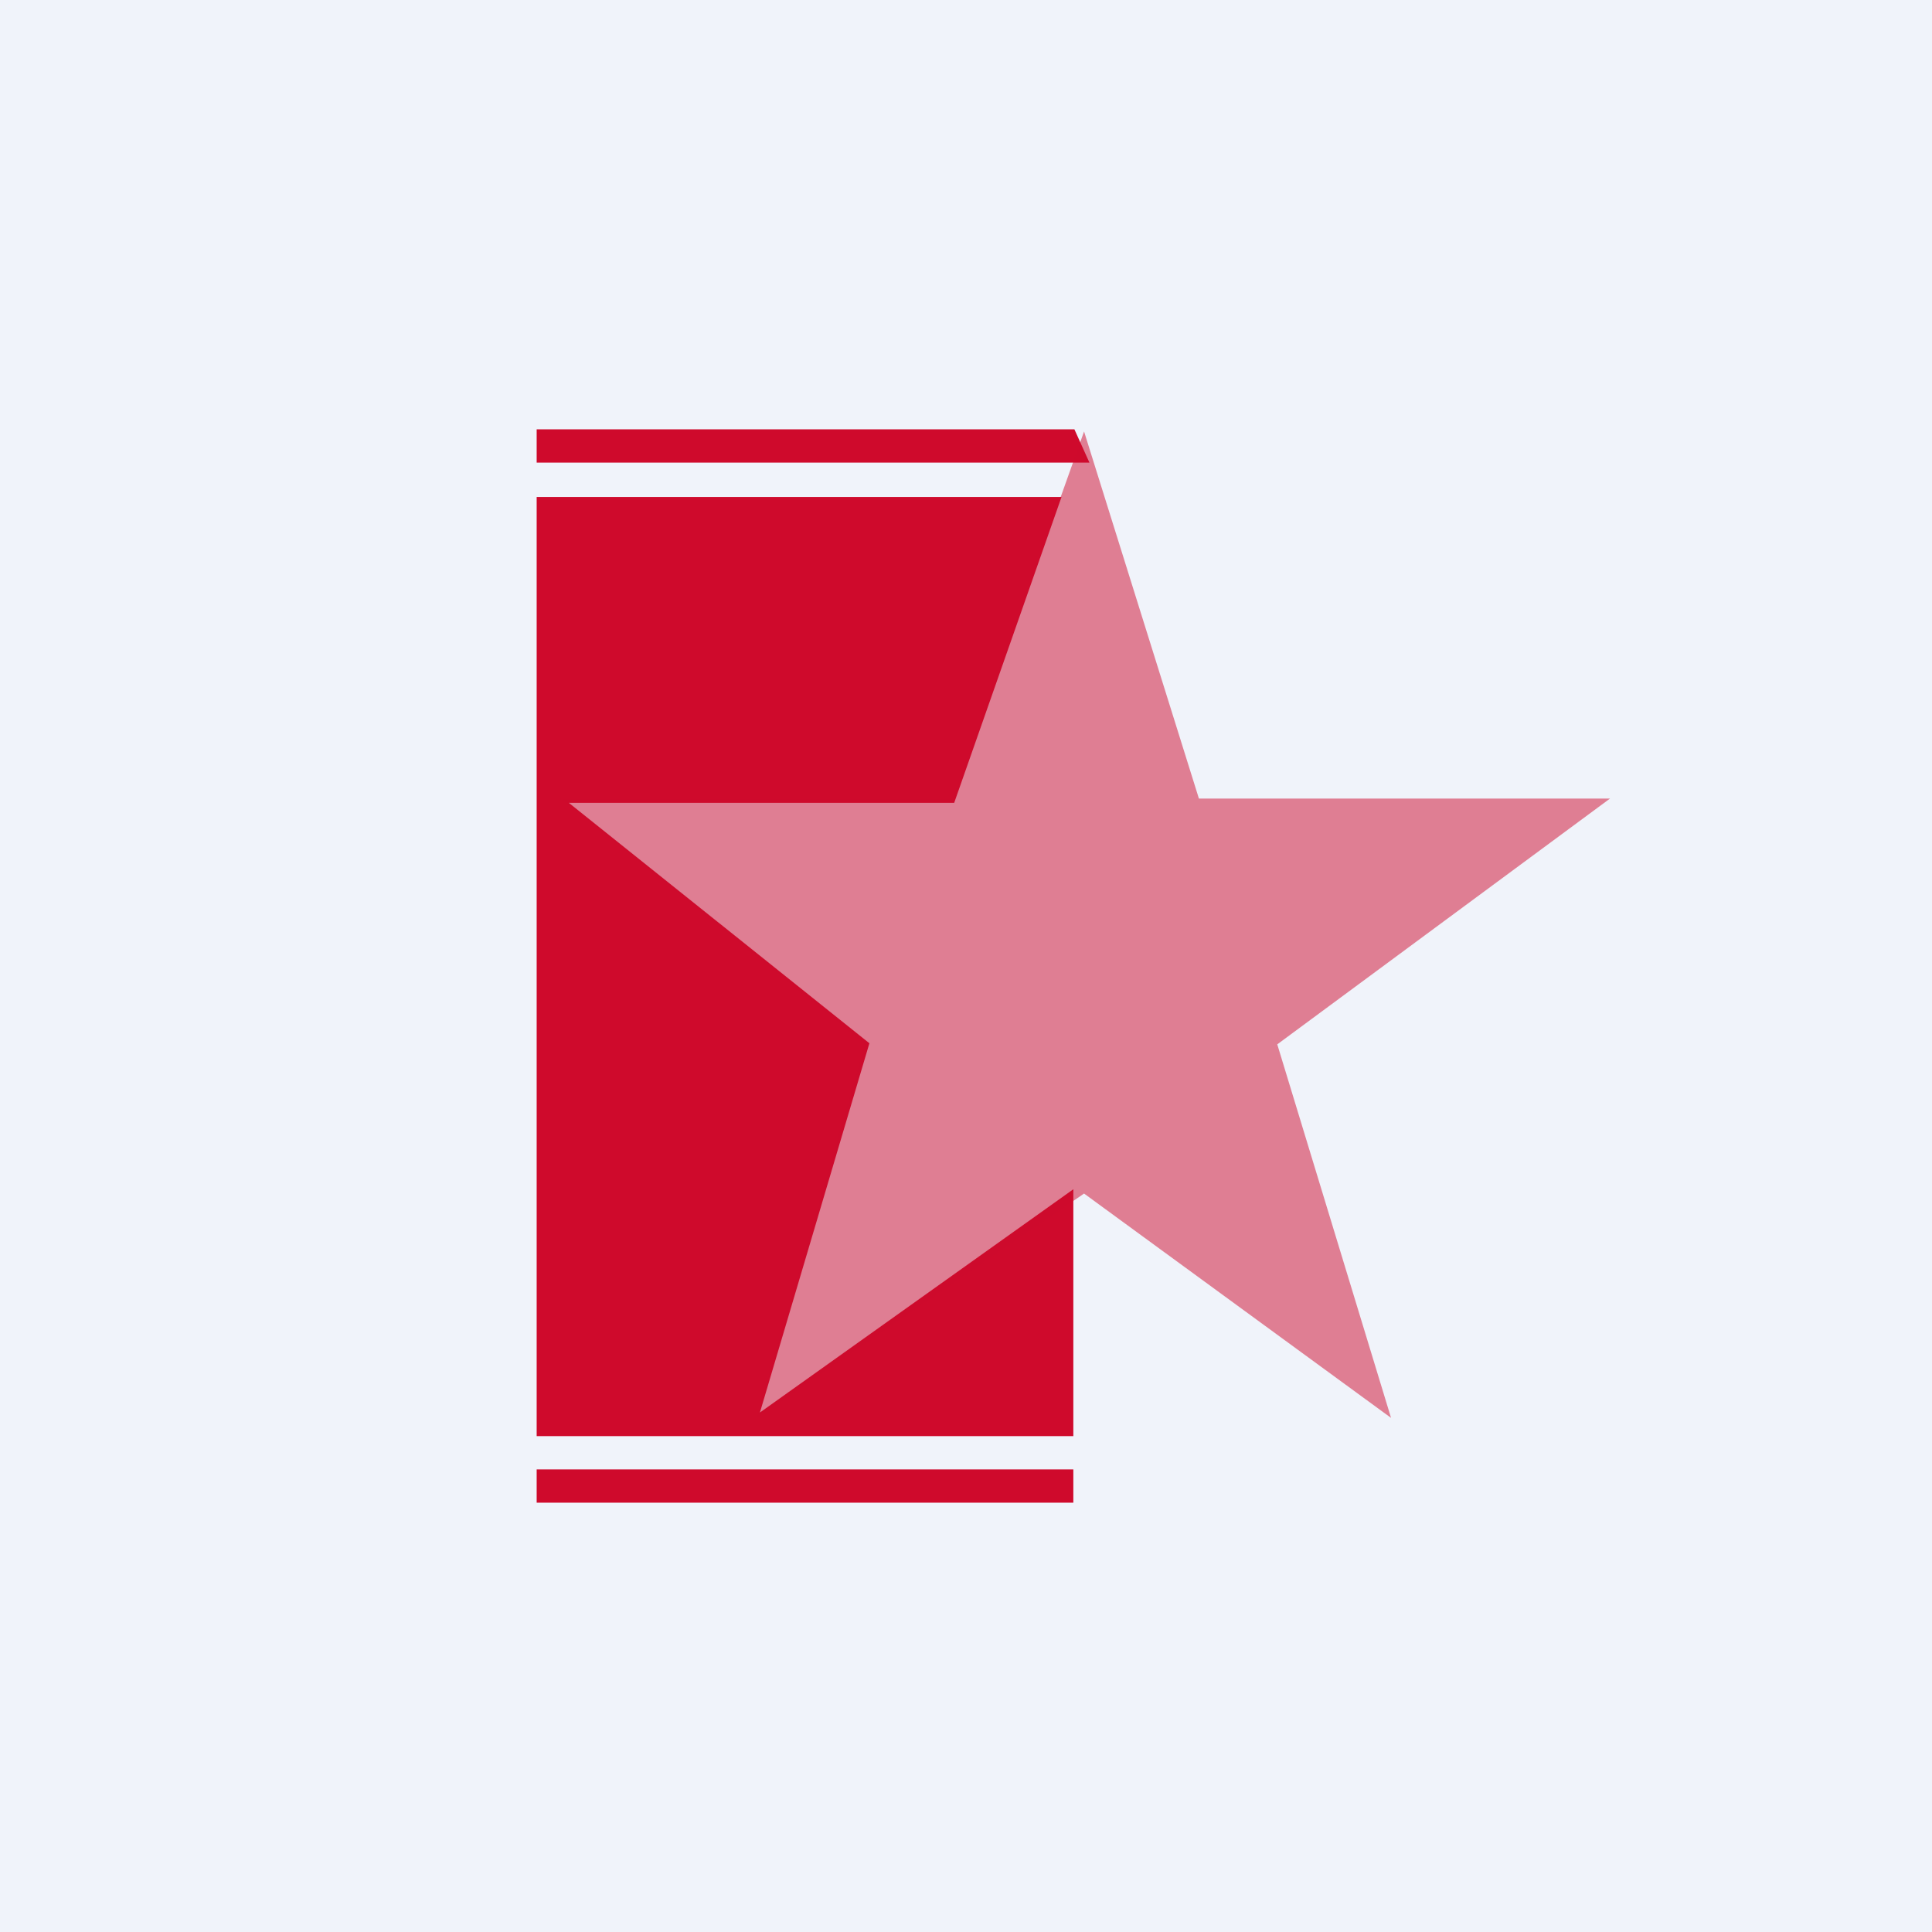 <!-- by TradingView --><svg width="18" height="18" viewBox="0 0 18 18" xmlns="http://www.w3.org/2000/svg"><path fill="#F0F3FA" d="M0 0h18v18H0z"/><path d="M10 4H5v.31h5.15L10.01 4Zm0 9.69H5V14h5v-.31Zm-.11-9.06H5v8.75h5v-2.3l-2.92 2.08L8.1 9.72 5.3 7.48h3.59l1-2.85Z" fill="#CF0A2C"/><path d="M11.17 7.44H15l-3.1 2.29 1.06 3.48-2.86-2.09-3.05 2.09 1.01-3.48-2.84-2.29h3.66l1.22-3.42 1.07 3.42Z" fill="#CF0A2C" fill-opacity=".5"/></svg>